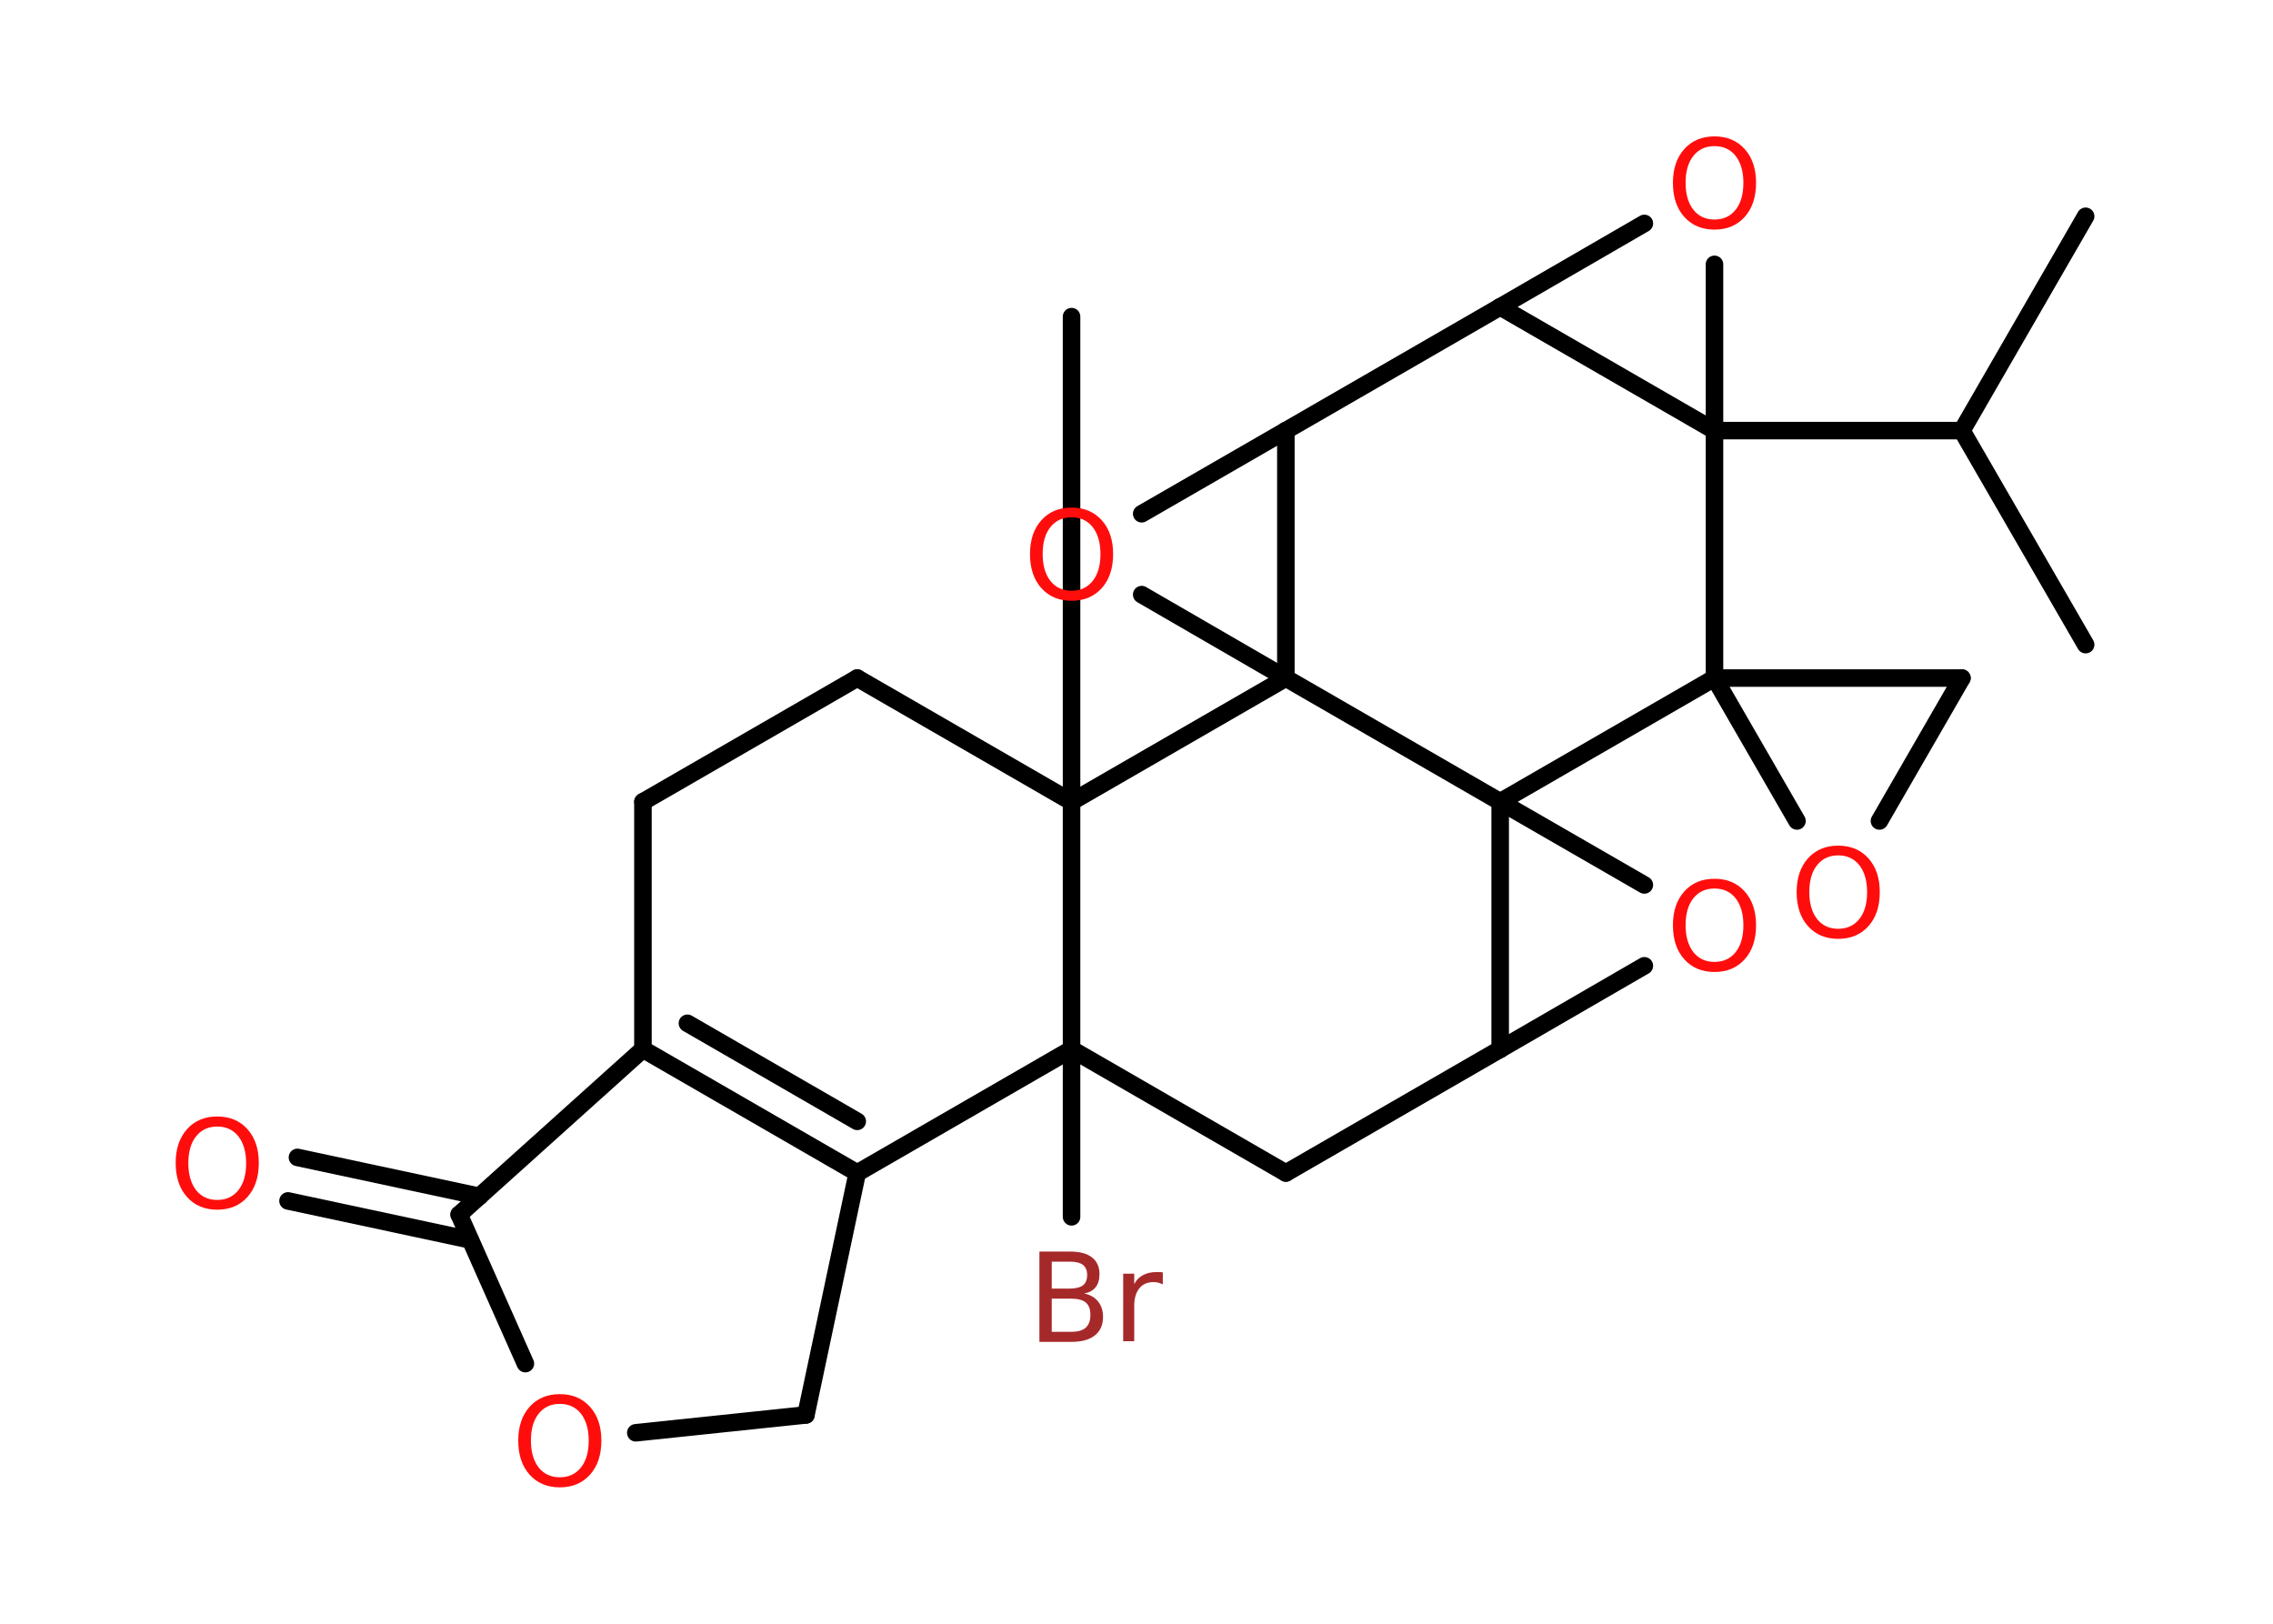 <?xml version='1.0' encoding='UTF-8'?>
<!DOCTYPE svg PUBLIC "-//W3C//DTD SVG 1.1//EN" "http://www.w3.org/Graphics/SVG/1.1/DTD/svg11.dtd">
<svg version='1.2' xmlns='http://www.w3.org/2000/svg' xmlns:xlink='http://www.w3.org/1999/xlink' width='70.0mm' height='50.0mm' viewBox='0 0 70.0 50.0'>
  <desc>Generated by the Chemistry Development Kit (http://github.com/cdk)</desc>
  <g stroke-linecap='round' stroke-linejoin='round' stroke='#000000' stroke-width='.54' fill='#FF0D0D'>
    <rect x='.0' y='.0' width='70.0' height='50.0' fill='#FFFFFF' stroke='none'/>
    <g id='mol1' class='mol'>
      <line id='mol1bnd1' class='bond' x1='64.23' y1='6.66' x2='60.42' y2='13.26'/>
      <line id='mol1bnd2' class='bond' x1='60.42' y1='13.26' x2='64.23' y2='19.85'/>
      <line id='mol1bnd3' class='bond' x1='60.42' y1='13.26' x2='52.8' y2='13.26'/>
      <line id='mol1bnd4' class='bond' x1='52.8' y1='13.26' x2='52.8' y2='8.14'/>
      <line id='mol1bnd5' class='bond' x1='50.64' y1='6.88' x2='46.2' y2='9.45'/>
      <line id='mol1bnd6' class='bond' x1='52.8' y1='13.26' x2='46.2' y2='9.45'/>
      <line id='mol1bnd7' class='bond' x1='46.2' y1='9.45' x2='39.6' y2='13.26'/>
      <line id='mol1bnd8' class='bond' x1='39.6' y1='13.26' x2='35.16' y2='15.82'/>
      <line id='mol1bnd9' class='bond' x1='35.16' y1='18.31' x2='39.6' y2='20.88'/>
      <line id='mol1bnd10' class='bond' x1='39.6' y1='13.26' x2='39.6' y2='20.88'/>
      <line id='mol1bnd11' class='bond' x1='39.6' y1='20.88' x2='33.0' y2='24.69'/>
      <line id='mol1bnd12' class='bond' x1='33.0' y1='24.69' x2='33.0' y2='9.75'/>
      <line id='mol1bnd13' class='bond' x1='33.0' y1='24.69' x2='26.4' y2='20.88'/>
      <line id='mol1bnd14' class='bond' x1='26.4' y1='20.88' x2='19.8' y2='24.69'/>
      <line id='mol1bnd15' class='bond' x1='19.8' y1='24.69' x2='19.8' y2='32.31'/>
      <g id='mol1bnd16' class='bond'>
        <line x1='19.8' y1='32.31' x2='26.4' y2='36.12'/>
        <line x1='21.17' y1='31.51' x2='26.4' y2='34.53'/>
      </g>
      <line id='mol1bnd17' class='bond' x1='26.4' y1='36.12' x2='24.82' y2='43.57'/>
      <line id='mol1bnd18' class='bond' x1='24.82' y1='43.57' x2='19.58' y2='44.12'/>
      <line id='mol1bnd19' class='bond' x1='16.18' y1='41.99' x2='14.14' y2='37.4'/>
      <line id='mol1bnd20' class='bond' x1='19.8' y1='32.31' x2='14.14' y2='37.4'/>
      <g id='mol1bnd21' class='bond'>
        <line x1='14.48' y1='38.18' x2='8.87' y2='36.98'/>
        <line x1='14.77' y1='36.84' x2='9.16' y2='35.64'/>
      </g>
      <line id='mol1bnd22' class='bond' x1='26.4' y1='36.12' x2='33.0' y2='32.31'/>
      <line id='mol1bnd23' class='bond' x1='33.0' y1='24.69' x2='33.0' y2='32.31'/>
      <line id='mol1bnd24' class='bond' x1='33.0' y1='32.31' x2='33.0' y2='37.47'/>
      <line id='mol1bnd25' class='bond' x1='33.0' y1='32.31' x2='39.6' y2='36.12'/>
      <line id='mol1bnd26' class='bond' x1='39.6' y1='36.12' x2='46.2' y2='32.31'/>
      <line id='mol1bnd27' class='bond' x1='46.2' y1='32.31' x2='50.64' y2='29.74'/>
      <line id='mol1bnd28' class='bond' x1='50.64' y1='27.25' x2='46.2' y2='24.69'/>
      <line id='mol1bnd29' class='bond' x1='46.2' y1='32.31' x2='46.2' y2='24.69'/>
      <line id='mol1bnd30' class='bond' x1='39.6' y1='20.88' x2='46.2' y2='24.69'/>
      <line id='mol1bnd31' class='bond' x1='46.2' y1='24.69' x2='52.8' y2='20.88'/>
      <line id='mol1bnd32' class='bond' x1='52.8' y1='13.26' x2='52.8' y2='20.88'/>
      <line id='mol1bnd33' class='bond' x1='52.8' y1='20.88' x2='60.42' y2='20.88'/>
      <line id='mol1bnd34' class='bond' x1='60.42' y1='20.88' x2='57.88' y2='25.28'/>
      <line id='mol1bnd35' class='bond' x1='52.8' y1='20.88' x2='55.34' y2='25.28'/>
      <path id='mol1atm5' class='atom' d='M52.8 4.5q-.41 .0 -.65 .3q-.24 .3 -.24 .83q.0 .52 .24 .83q.24 .3 .65 .3q.41 .0 .65 -.3q.24 -.3 .24 -.83q.0 -.52 -.24 -.83q-.24 -.3 -.65 -.3zM52.8 4.2q.58 .0 .93 .39q.35 .39 .35 1.04q.0 .66 -.35 1.05q-.35 .39 -.93 .39q-.58 .0 -.93 -.39q-.35 -.39 -.35 -1.05q.0 -.65 .35 -1.04q.35 -.39 .93 -.39z' stroke='none'/>
      <path id='mol1atm8' class='atom' d='M33.0 15.93q-.41 .0 -.65 .3q-.24 .3 -.24 .83q.0 .52 .24 .83q.24 .3 .65 .3q.41 .0 .65 -.3q.24 -.3 .24 -.83q.0 -.52 -.24 -.83q-.24 -.3 -.65 -.3zM33.0 15.63q.58 .0 .93 .39q.35 .39 .35 1.04q.0 .66 -.35 1.05q-.35 .39 -.93 .39q-.58 .0 -.93 -.39q-.35 -.39 -.35 -1.05q.0 -.65 .35 -1.04q.35 -.39 .93 -.39z' stroke='none'/>
      <path id='mol1atm17' class='atom' d='M17.24 43.23q-.41 .0 -.65 .3q-.24 .3 -.24 .83q.0 .52 .24 .83q.24 .3 .65 .3q.41 .0 .65 -.3q.24 -.3 .24 -.83q.0 -.52 -.24 -.83q-.24 -.3 -.65 -.3zM17.24 42.93q.58 .0 .93 .39q.35 .39 .35 1.04q.0 .66 -.35 1.05q-.35 .39 -.93 .39q-.58 .0 -.93 -.39q-.35 -.39 -.35 -1.05q.0 -.65 .35 -1.04q.35 -.39 .93 -.39z' stroke='none'/>
      <path id='mol1atm19' class='atom' d='M6.69 34.69q-.41 .0 -.65 .3q-.24 .3 -.24 .83q.0 .52 .24 .83q.24 .3 .65 .3q.41 .0 .65 -.3q.24 -.3 .24 -.83q.0 -.52 -.24 -.83q-.24 -.3 -.65 -.3zM6.69 34.38q.58 .0 .93 .39q.35 .39 .35 1.04q.0 .66 -.35 1.05q-.35 .39 -.93 .39q-.58 .0 -.93 -.39q-.35 -.39 -.35 -1.05q.0 -.65 .35 -1.04q.35 -.39 .93 -.39z' stroke='none'/>
      <path id='mol1atm21' class='atom' d='M32.39 39.99v1.02h.6q.31 .0 .45 -.13q.14 -.13 .14 -.39q.0 -.26 -.14 -.38q-.14 -.12 -.45 -.12h-.6zM32.39 38.85v.83h.55q.27 .0 .41 -.1q.13 -.1 .13 -.32q.0 -.21 -.13 -.31q-.13 -.1 -.41 -.1h-.55zM32.02 38.54h.95q.43 .0 .66 .18q.23 .18 .23 .51q.0 .26 -.12 .41q-.12 .15 -.35 .19q.28 .06 .43 .25q.15 .19 .15 .47q.0 .37 -.25 .57q-.25 .2 -.72 .2h-.99v-2.77zM35.81 39.55q-.06 -.03 -.13 -.05q-.07 -.02 -.15 -.02q-.29 .0 -.44 .19q-.16 .19 -.16 .54v1.09h-.34v-2.08h.34v.32q.1 -.19 .28 -.28q.17 -.09 .42 -.09q.04 .0 .08 .0q.04 .0 .1 .01v.35z' stroke='none' fill='#A62929'/>
      <path id='mol1atm24' class='atom' d='M52.8 27.36q-.41 .0 -.65 .3q-.24 .3 -.24 .83q.0 .52 .24 .83q.24 .3 .65 .3q.41 .0 .65 -.3q.24 -.3 .24 -.83q.0 -.52 -.24 -.83q-.24 -.3 -.65 -.3zM52.8 27.06q.58 .0 .93 .39q.35 .39 .35 1.04q.0 .66 -.35 1.05q-.35 .39 -.93 .39q-.58 .0 -.93 -.39q-.35 -.39 -.35 -1.05q.0 -.65 .35 -1.04q.35 -.39 .93 -.39z' stroke='none'/>
      <path id='mol1atm28' class='atom' d='M56.61 26.34q-.41 .0 -.65 .3q-.24 .3 -.24 .83q.0 .52 .24 .83q.24 .3 .65 .3q.41 .0 .65 -.3q.24 -.3 .24 -.83q.0 -.52 -.24 -.83q-.24 -.3 -.65 -.3zM56.61 26.04q.58 .0 .93 .39q.35 .39 .35 1.04q.0 .66 -.35 1.05q-.35 .39 -.93 .39q-.58 .0 -.93 -.39q-.35 -.39 -.35 -1.05q.0 -.65 .35 -1.04q.35 -.39 .93 -.39z' stroke='none'/>
    </g>
  </g>
</svg>
